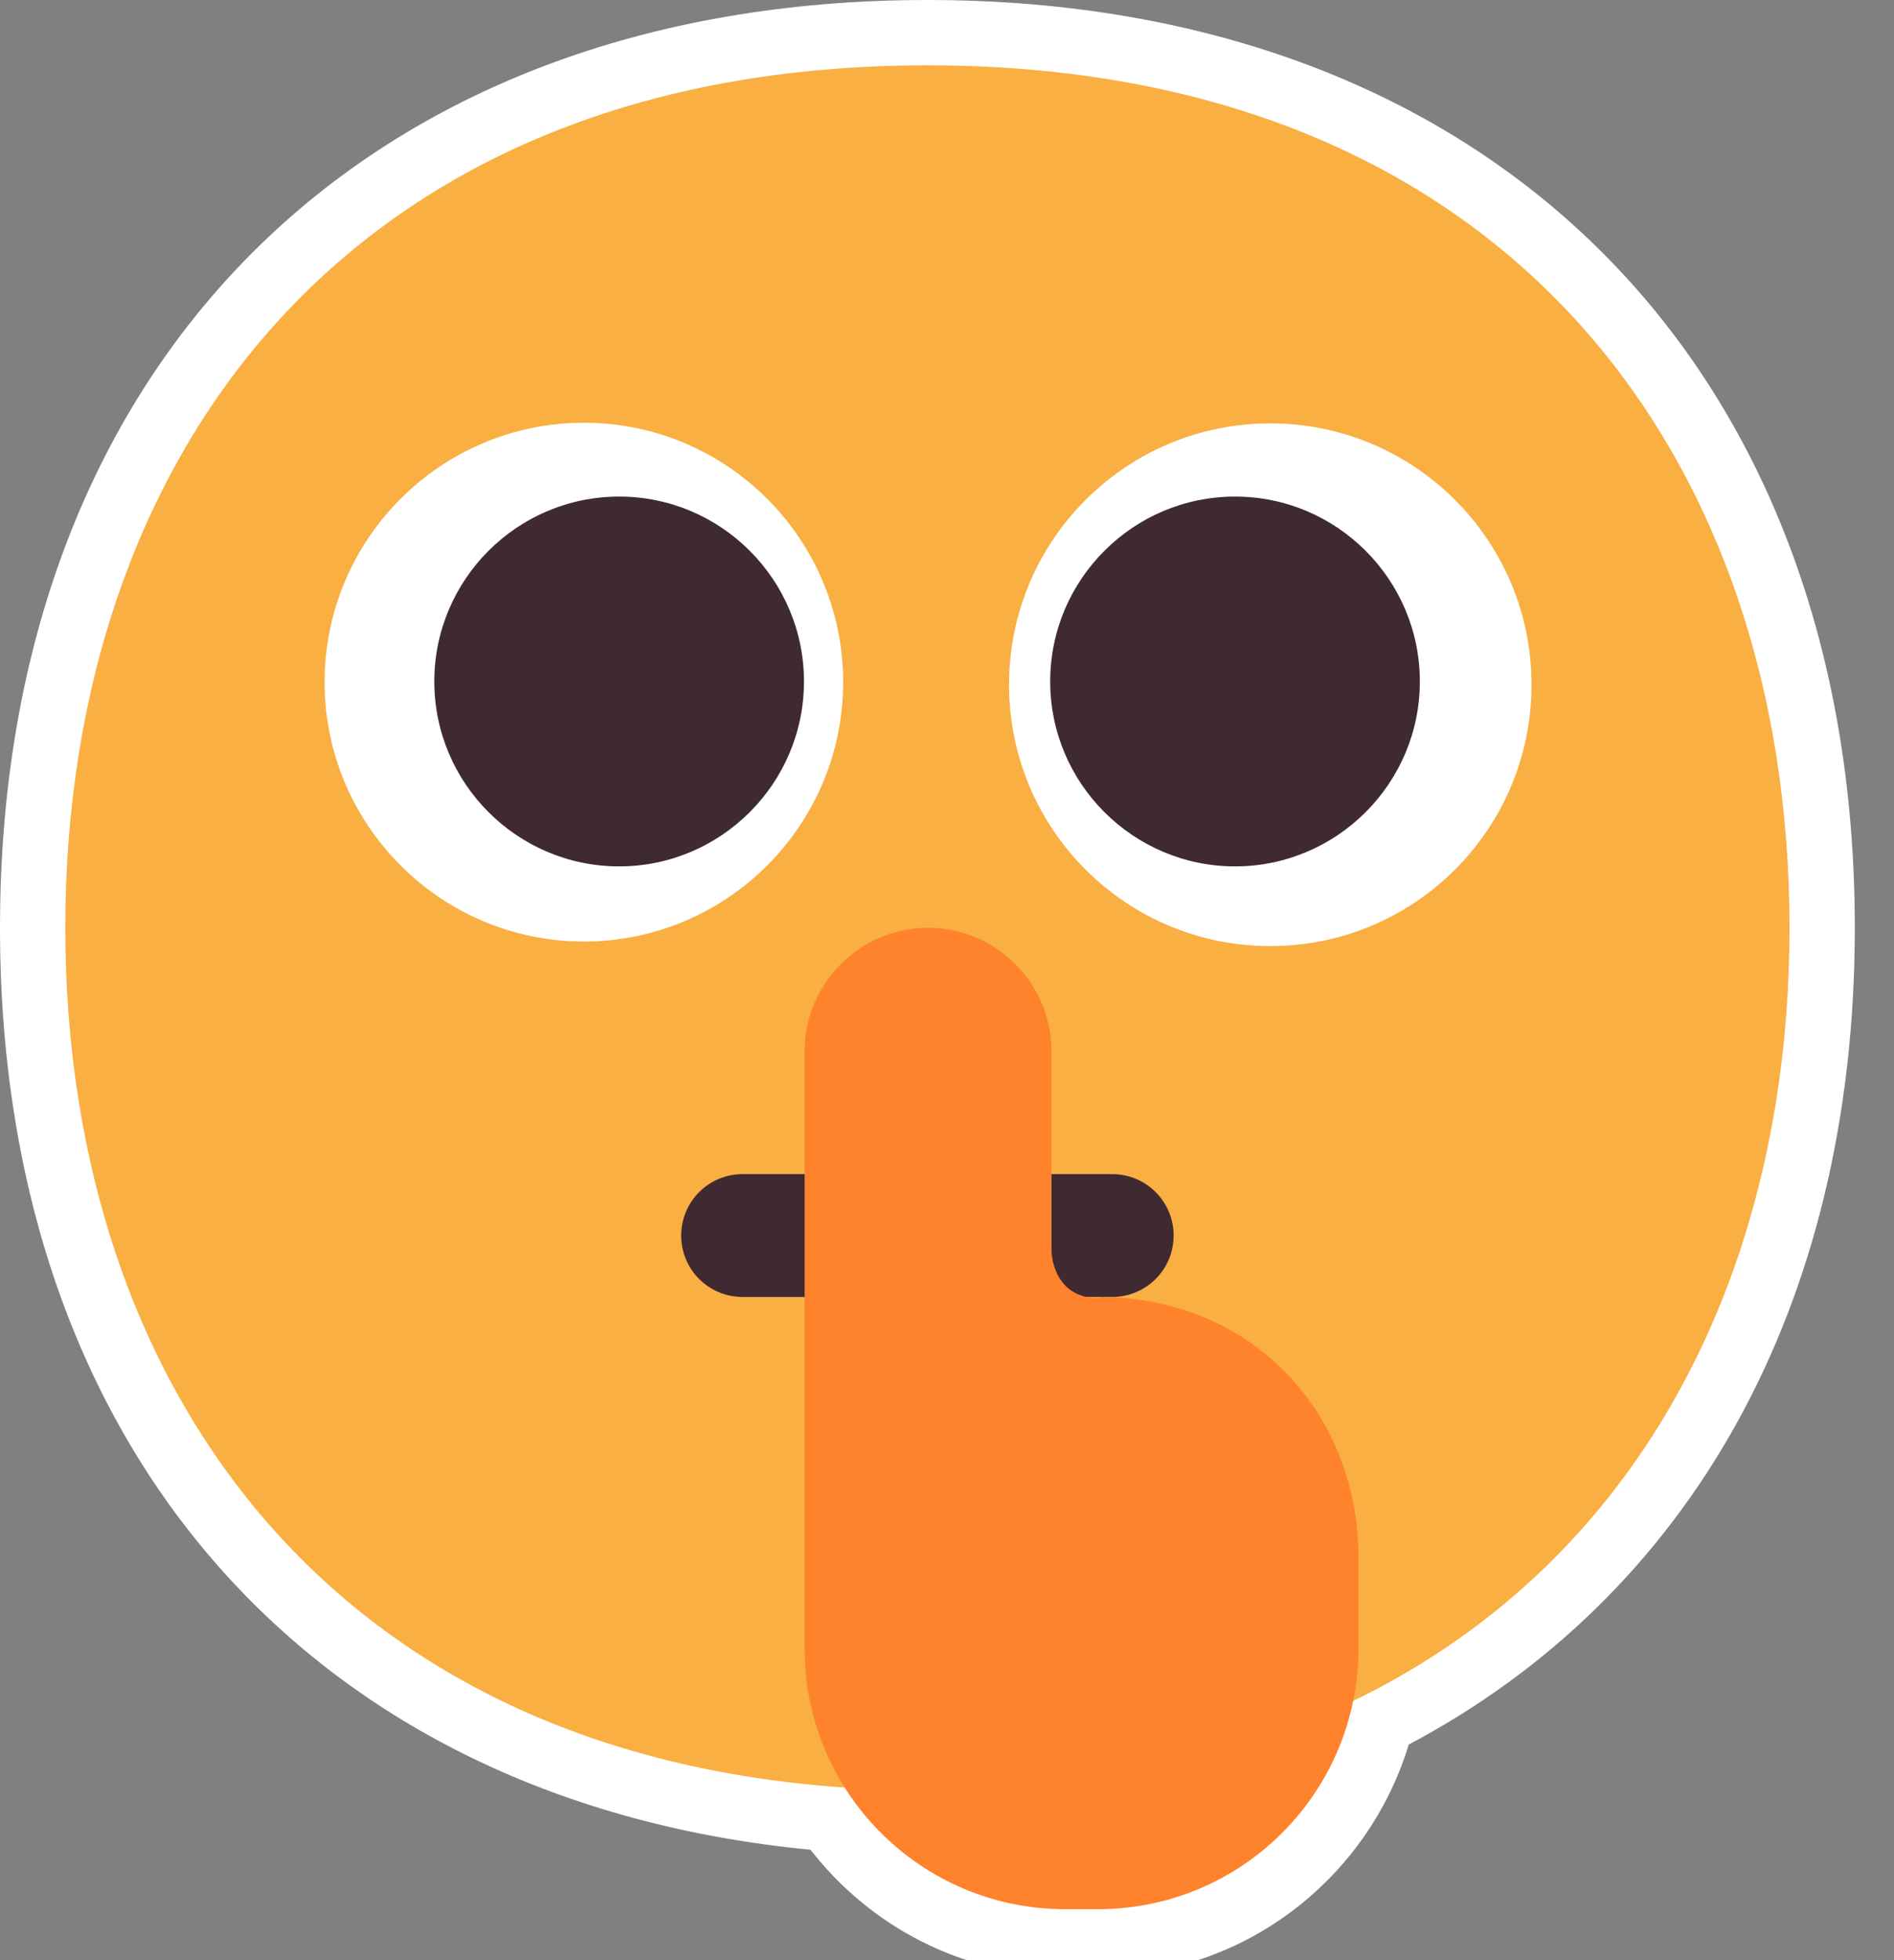 <svg width="29" height="30" viewBox="0 0 29 30" fill="none" xmlns="http://www.w3.org/2000/svg">
<rect x="0" y="0" width="29" height="30" fill="#808080" stroke="none"/>
<g clip-path="url(#clip0_65_251)">
<path d="M28.4 14.2C28.4 5.57 22.82 0 14.2 0C5.58 0 0 5.57 0 14.2C0 22.21 4.81 27.58 12.41 28.31C13.32 29.48 14.73 30.24 16.32 30.24H16.82C19.06 30.24 20.95 28.74 21.57 26.7C25.86 24.43 28.4 20.01 28.4 14.2Z" fill="white"/>
<path d="M14.2 27.4C23 27.4 27.4 21.49 27.4 14.2C27.4 6.91 23 1 14.2 1C5.4 1 1 6.91 1 14.2C1 21.49 5.4 27.4 14.2 27.4Z" fill="#F9AF42"/>
<path d="M8.94 14.41C11.13 14.41 12.91 12.63 12.91 10.44C12.91 8.25 11.13 6.47 8.94 6.47C6.75 6.47 4.97 8.25 4.97 10.44C4.97 12.63 6.75 14.41 8.94 14.41Z" fill="white"/>
<path d="M19.45 14.48C21.66 14.48 23.45 12.69 23.45 10.48C23.45 8.27 21.66 6.48 19.45 6.48C17.24 6.48 15.45 8.27 15.45 10.48C15.45 12.69 17.24 14.48 19.45 14.48Z" fill="white"/>
<path d="M12.31 10.43C12.31 11.99 11.04 13.26 9.48 13.26C7.92 13.26 6.65 11.99 6.65 10.43C6.65 8.87 7.92 7.6 9.48 7.6C11.04 7.6 12.31 8.87 12.31 10.43Z" fill="#402A32"/>
<path d="M21.74 10.43C21.74 11.99 20.47 13.26 18.91 13.26C17.35 13.26 16.08 11.99 16.08 10.43C16.08 8.87 17.35 7.6 18.91 7.6C20.47 7.6 21.74 8.87 21.74 10.43Z" fill="#402A32"/>
<path d="M11.37 17.97C10.85 17.97 10.43 18.39 10.43 18.91C10.43 19.43 10.85 19.85 11.37 19.85H17.03C17.55 19.85 17.97 19.43 17.97 18.91C17.97 18.39 17.55 17.97 17.03 17.97H11.37Z" fill="#402A32"/>
<path d="M16.83 19.87C16.1 19.87 16.1 19.14 16.1 19.14V16.09C16.1 15.05 15.25 14.2 14.21 14.2C13.17 14.2 12.32 15.05 12.32 16.09V25.23C12.32 27.44 14.11 29.22 16.31 29.22H16.81C19.02 29.22 20.8 27.43 20.8 25.23V23.84C20.8 21.64 19.19 19.85 16.82 19.85L16.83 19.87Z" fill="#FF822D"/>
</g>
<defs>
<clipPath id="clip0_65_251">
<rect width="28.4" height="30.24" fill="white"/>
</clipPath>
</defs>
</svg>

